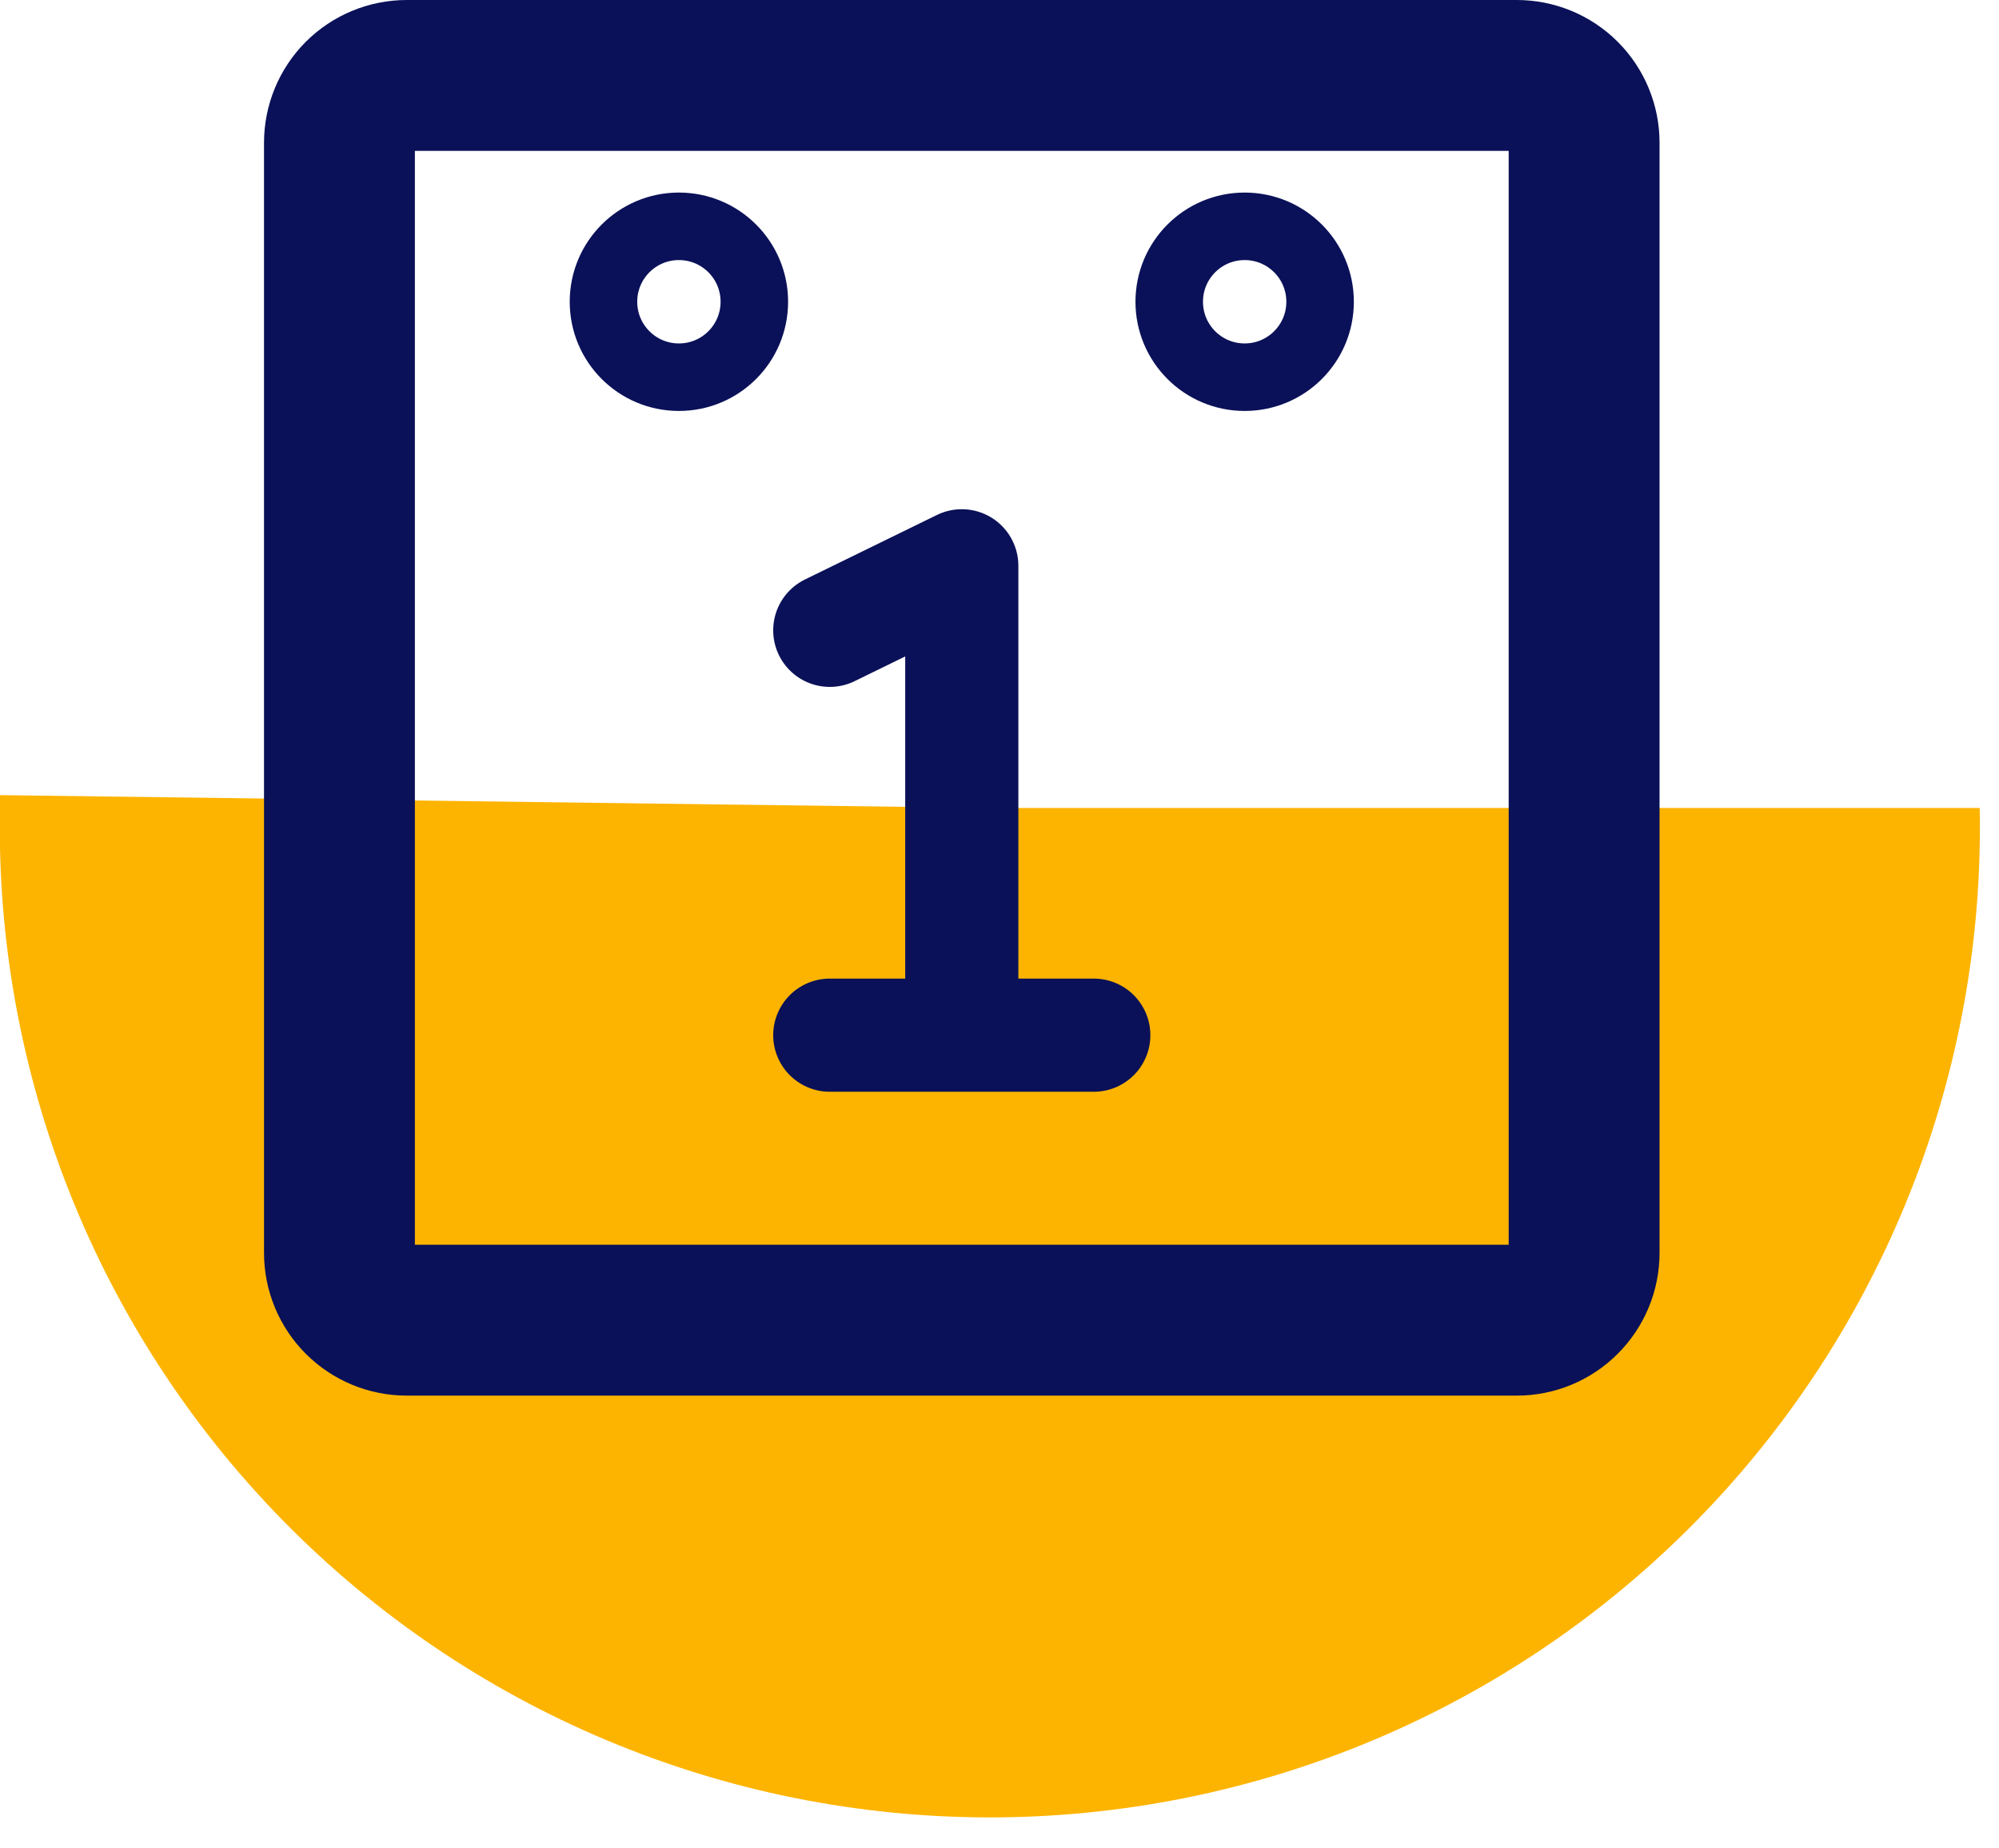 <svg width="53" height="49" viewBox="0 0 53 49" fill="none" xmlns="http://www.w3.org/2000/svg">
<path d="M26.249 21.42H52.489C52.557 24.91 51.929 28.378 50.64 31.622C49.352 34.866 47.43 37.82 44.986 40.312C42.542 42.804 39.626 44.783 36.408 46.135C33.19 47.486 29.735 48.182 26.244 48.182C22.754 48.182 19.299 47.486 16.081 46.135C12.862 44.783 9.946 42.804 7.502 40.312C5.059 37.82 3.136 34.866 1.848 31.622C0.56 28.378 -0.069 24.91 -0.001 21.42V21.08L26.249 21.42Z" fill="#FDB400"/>
<path d="M25.5 15V27.444M22 27.444H29H22ZM22 16.711L25.5 15L22 16.711Z" stroke="#0A1158" stroke-width="3" stroke-linecap="round" stroke-linejoin="round"/>
<path d="M33 10C34.105 10 35 9.105 35 8C35 6.895 34.105 6 33 6C31.895 6 31 6.895 31 8C31 9.105 31.895 10 33 10Z" stroke="#0A1158" stroke-width="1.79" stroke-linecap="round" stroke-linejoin="round"/>
<path d="M18 10C19.105 10 20 9.105 20 8C20 6.895 19.105 6 18 6C16.895 6 16 6.895 16 8C16 9.105 16.895 10 18 10Z" stroke="#0A1158" stroke-width="1.79" stroke-linecap="round" stroke-linejoin="round"/>
<path d="M10.784 2C10.311 2 9.857 2.188 9.522 2.522C9.188 2.857 9 3.311 9 3.784V33.216C9 33.689 9.188 34.143 9.522 34.477C9.857 34.812 10.311 35 10.784 35H40.216C40.689 35 41.143 34.812 41.477 34.477C41.812 34.143 42 33.689 42 33.216V3.784C42 3.311 41.812 2.857 41.477 2.522C41.143 2.188 40.689 2 40.216 2H10.784Z" stroke="#0A1158" stroke-width="4" stroke-linecap="round" stroke-linejoin="round"/>
</svg>
